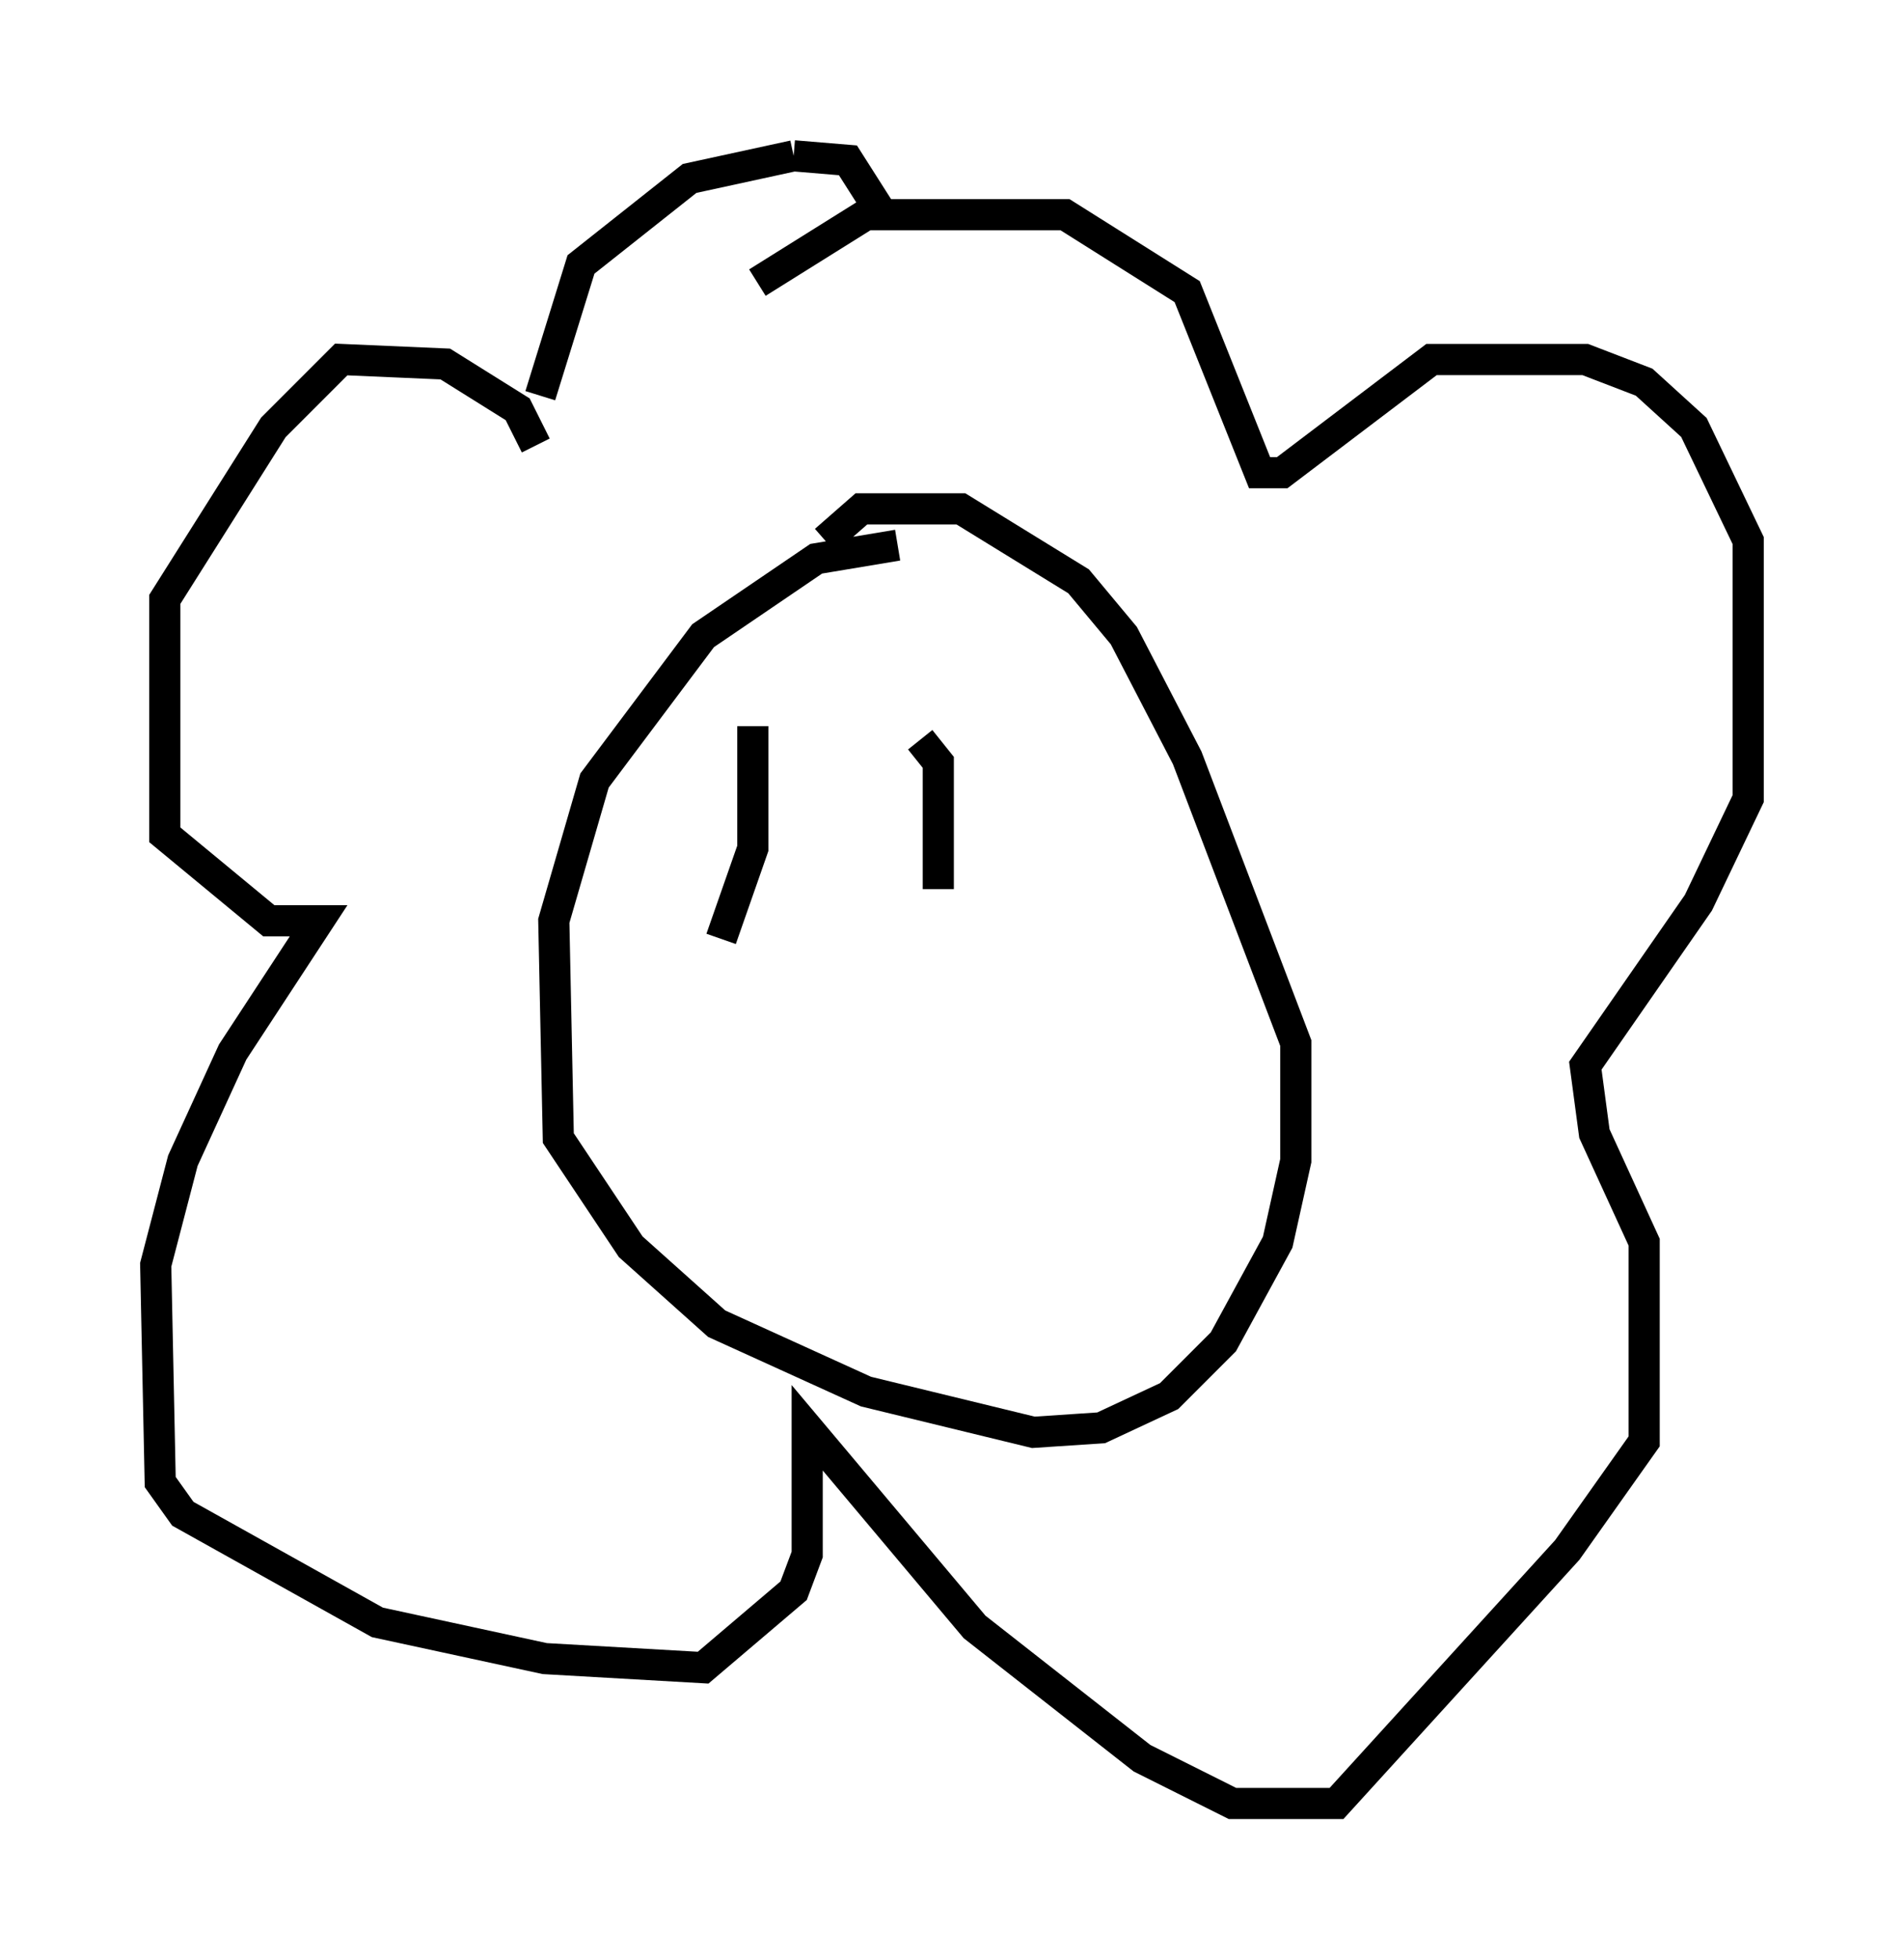 <?xml version="1.0" encoding="utf-8" ?>
<svg baseProfile="full" height="62.871" version="1.1" width="61.128" xmlns="http://www.w3.org/2000/svg" xmlns:ev="http://www.w3.org/2001/xml-events" xmlns:xlink="http://www.w3.org/1999/xlink"><defs /><rect fill="white" height="62.871" width="61.128" x="0" y="0" /><path d="M29.112, 9.648 m-0.872, -2.905 l-1.017, -1.598 -1.743, -0.145 m0.0, 0.0 l-3.341, 0.726 -3.486, 2.76 l-1.307, 4.212 m-0.145, 1.598 l-0.581, -1.162 -2.324, -1.453 l-3.341, -0.145 -2.179, 2.179 l-3.486, 5.52 0.0, 7.553 l3.341, 2.76 1.598, 0.0 l-2.76, 4.212 -1.598, 3.486 l-0.872, 3.341 0.145, 6.972 l0.726, 1.017 6.246, 3.486 l5.374, 1.162 5.084, 0.291 l2.905, -2.469 0.436, -1.162 l0.0, -4.067 5.374, 6.391 l5.374, 4.212 2.905, 1.453 l3.341, 0.0 7.408, -8.134 l2.469, -3.486 0.0, -6.391 l-1.598, -3.486 -0.291, -2.179 l3.631, -5.229 1.598, -3.341 l0.0, -8.279 -1.743, -3.631 l-1.598, -1.453 -1.888, -0.726 l-4.939, 0.0 -4.793, 3.631 l-0.726, 0.0 -2.324, -5.81 l-3.922, -2.469 -6.391, 0.0 l-3.486, 2.179 m4.503, 8.425 l-2.615, 0.436 -3.631, 2.469 l-3.486, 4.648 -1.307, 4.503 l0.145, 6.972 2.324, 3.486 l2.76, 2.469 4.793, 2.179 l5.374, 1.307 2.179, -0.145 l2.179, -1.017 1.743, -1.743 l1.743, -3.196 0.581, -2.615 l0.0, -3.777 -3.486, -9.151 l-2.034, -3.922 -1.453, -1.743 l-3.777, -2.324 -3.196, 0.0 l-1.162, 1.017 m-2.324, 5.955 l0.0, 3.922 -1.017, 2.905 m6.391, -6.391 l0.581, 0.726 0.0, 4.067 " fill="none" stroke="black" stroke-width="1" /></svg>